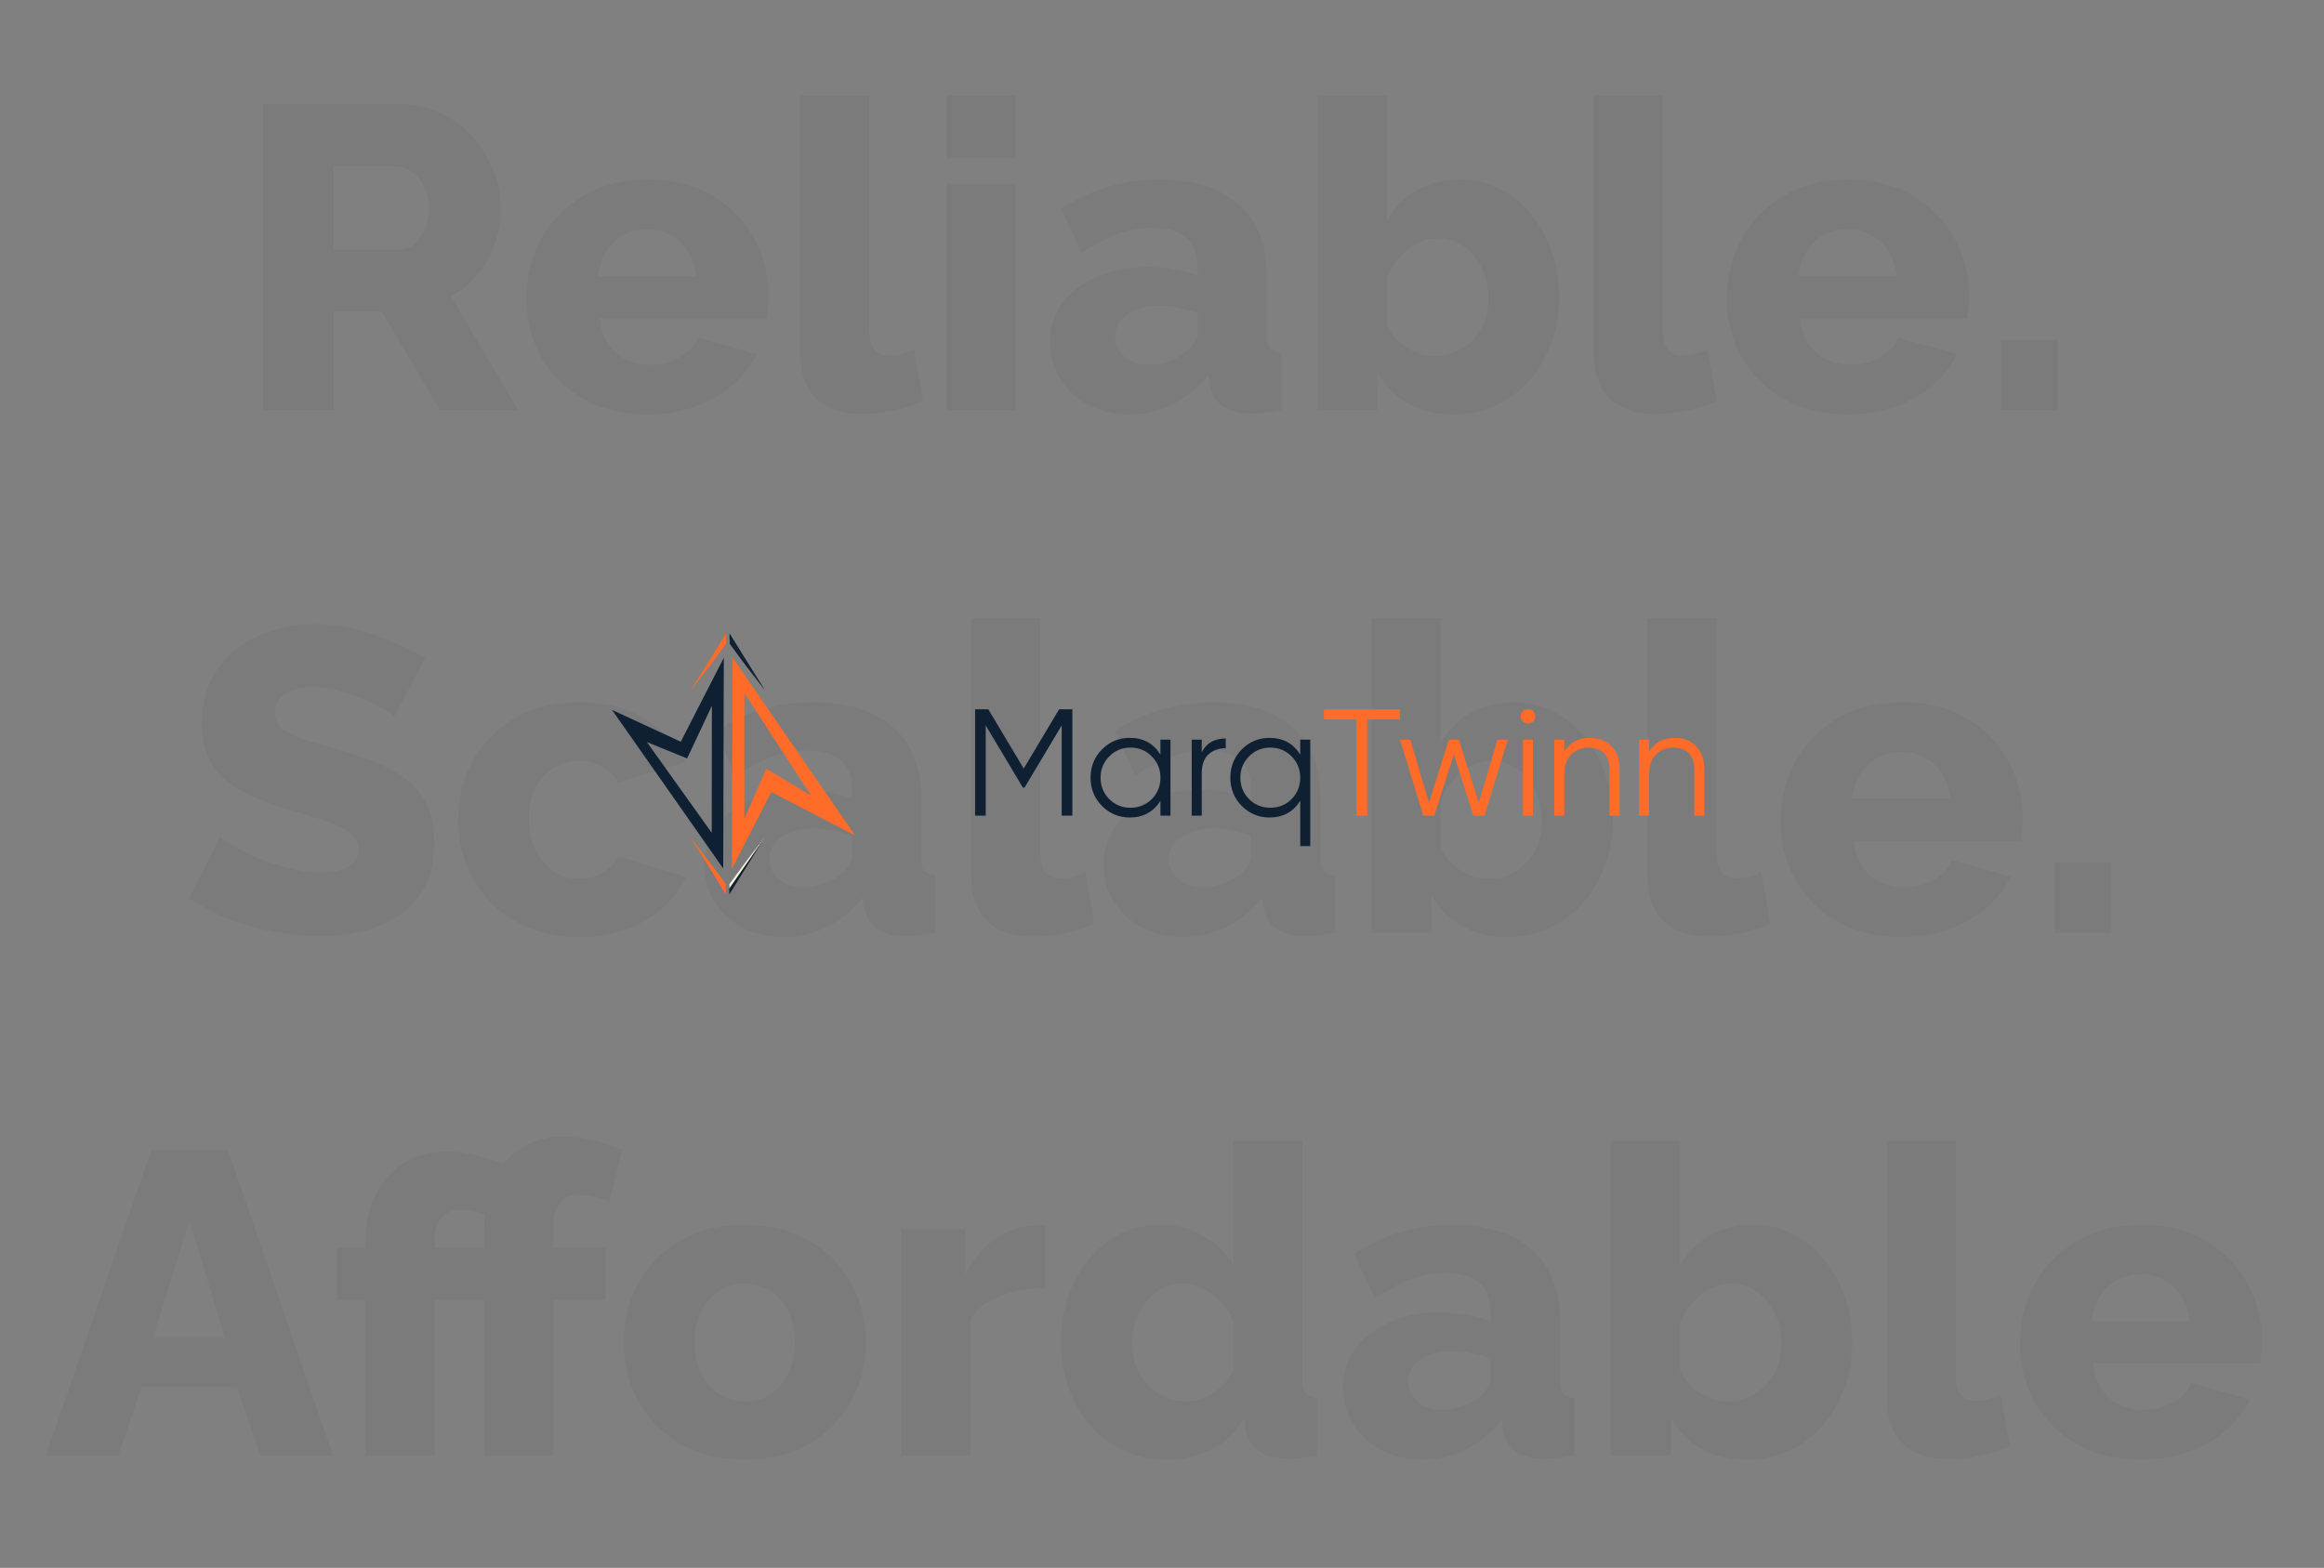 <svg width="289" height="195" viewBox="0 0 289 195" fill="none" xmlns="http://www.w3.org/2000/svg">
<rect x="0" y="0" width="289" height="195" fill="#808080" stroke="none"/>
<path d="M32.717 51V12.965H49.859C51.645 12.965 53.288 13.34 54.788 14.09C56.324 14.804 57.645 15.786 58.752 17.036C59.859 18.25 60.716 19.625 61.324 21.161C61.966 22.697 62.288 24.25 62.288 25.822C62.288 27.393 62.038 28.893 61.538 30.322C61.038 31.714 60.324 32.982 59.395 34.125C58.466 35.232 57.359 36.143 56.074 36.857L64.431 51H54.734L47.449 38.732H41.502V51H32.717ZM41.502 31.072H49.538C50.252 31.072 50.877 30.857 51.413 30.429C51.984 29.964 52.449 29.34 52.806 28.554C53.163 27.768 53.341 26.857 53.341 25.822C53.341 24.786 53.127 23.893 52.699 23.143C52.306 22.357 51.806 21.75 51.199 21.322C50.592 20.893 49.949 20.679 49.27 20.679H41.502V31.072ZM80.576 51.536C78.183 51.536 76.058 51.161 74.201 50.411C72.344 49.625 70.754 48.571 69.433 47.25C68.147 45.929 67.165 44.411 66.486 42.697C65.808 40.947 65.469 39.125 65.469 37.232C65.469 34.518 66.058 32.054 67.236 29.84C68.451 27.59 70.183 25.786 72.433 24.429C74.683 23.036 77.397 22.34 80.576 22.34C83.754 22.34 86.451 23.018 88.665 24.375C90.915 25.732 92.629 27.518 93.808 29.732C94.986 31.911 95.575 34.286 95.575 36.857C95.575 37.357 95.54 37.857 95.468 38.357C95.433 38.822 95.397 39.232 95.361 39.589H74.576C74.683 40.839 75.022 41.893 75.593 42.75C76.201 43.607 76.968 44.268 77.897 44.732C78.826 45.161 79.808 45.375 80.843 45.375C82.129 45.375 83.326 45.072 84.433 44.464C85.576 43.857 86.361 43.036 86.79 42L94.075 44.036C93.361 45.5 92.343 46.804 91.022 47.947C89.736 49.054 88.201 49.929 86.415 50.571C84.665 51.214 82.718 51.536 80.576 51.536ZM74.361 34.339H86.576C86.433 33.161 86.093 32.143 85.558 31.286C85.022 30.393 84.308 29.715 83.415 29.25C82.522 28.75 81.54 28.5 80.468 28.5C79.361 28.5 78.361 28.75 77.468 29.25C76.611 29.715 75.915 30.393 75.379 31.286C74.843 32.143 74.504 33.161 74.361 34.339ZM99.515 11.893H108.087V40.982C108.087 42.161 108.301 43 108.73 43.5C109.158 44 109.765 44.25 110.551 44.25C111.087 44.25 111.622 44.179 112.158 44.036C112.73 43.857 113.23 43.661 113.658 43.447L114.783 49.875C113.712 50.375 112.48 50.768 111.087 51.054C109.694 51.339 108.39 51.482 107.176 51.482C104.747 51.482 102.855 50.839 101.497 49.554C100.176 48.232 99.515 46.375 99.515 43.982V11.893ZM117.729 51V22.875H126.3V51H117.729ZM117.729 19.661V11.893H126.3V19.661H117.729ZM130.563 42.589C130.563 40.732 131.08 39.107 132.116 37.714C133.152 36.322 134.58 35.232 136.402 34.447C138.223 33.625 140.313 33.214 142.67 33.214C143.812 33.214 144.937 33.322 146.045 33.536C147.152 33.714 148.116 33.982 148.937 34.339V33.107C148.937 31.572 148.473 30.393 147.545 29.572C146.616 28.75 145.205 28.34 143.312 28.34C141.741 28.34 140.259 28.607 138.866 29.143C137.509 29.679 136.063 30.447 134.527 31.447L131.955 25.982C133.813 24.768 135.741 23.857 137.741 23.25C139.777 22.643 141.92 22.34 144.17 22.34C148.384 22.34 151.652 23.357 153.973 25.393C156.33 27.393 157.509 30.304 157.509 34.125V41.464C157.509 42.322 157.634 42.929 157.884 43.286C158.17 43.607 158.652 43.804 159.33 43.875V51C158.616 51.143 157.937 51.25 157.295 51.321C156.687 51.393 156.152 51.429 155.687 51.429C154.08 51.429 152.848 51.107 151.991 50.464C151.17 49.821 150.652 48.946 150.437 47.839L150.277 46.607C149.027 48.214 147.527 49.446 145.777 50.304C144.062 51.125 142.259 51.536 140.366 51.536C138.509 51.536 136.83 51.143 135.33 50.357C133.866 49.571 132.705 48.5 131.848 47.143C130.991 45.786 130.563 44.268 130.563 42.589ZM147.598 43.661C147.991 43.339 148.312 42.982 148.562 42.589C148.812 42.197 148.937 41.822 148.937 41.464V38.947C148.223 38.661 147.42 38.447 146.527 38.304C145.67 38.125 144.866 38.036 144.116 38.036C142.545 38.036 141.241 38.393 140.205 39.107C139.17 39.786 138.652 40.697 138.652 41.839C138.652 42.482 138.83 43.072 139.188 43.607C139.545 44.143 140.027 44.572 140.634 44.893C141.277 45.214 142.027 45.375 142.884 45.375C143.741 45.375 144.598 45.214 145.455 44.893C146.312 44.572 147.027 44.161 147.598 43.661ZM180.757 51.536C178.614 51.536 176.739 51.089 175.132 50.196C173.525 49.268 172.257 47.982 171.328 46.339V51H163.882V11.893H172.453V27.482C173.382 25.84 174.614 24.572 176.15 23.679C177.721 22.786 179.56 22.34 181.668 22.34C183.453 22.34 185.078 22.732 186.543 23.518C188.043 24.268 189.328 25.322 190.4 26.679C191.507 28 192.364 29.554 192.971 31.339C193.578 33.089 193.882 35 193.882 37.072C193.882 39.107 193.543 41 192.864 42.75C192.221 44.5 191.31 46.036 190.132 47.357C188.953 48.679 187.56 49.714 185.953 50.464C184.382 51.179 182.65 51.536 180.757 51.536ZM178.346 44.304C179.31 44.304 180.203 44.125 181.025 43.768C181.882 43.375 182.614 42.857 183.221 42.214C183.828 41.572 184.293 40.822 184.614 39.964C184.935 39.072 185.096 38.107 185.096 37.072C185.096 35.75 184.828 34.518 184.293 33.375C183.757 32.232 183.007 31.322 182.043 30.643C181.114 29.964 180.025 29.625 178.775 29.625C177.882 29.625 177.025 29.839 176.203 30.268C175.382 30.697 174.65 31.286 174.007 32.036C173.364 32.75 172.846 33.572 172.453 34.5V40.393C172.739 41 173.096 41.554 173.525 42.054C173.953 42.518 174.418 42.911 174.918 43.232C175.453 43.554 176.007 43.822 176.578 44.036C177.185 44.214 177.775 44.304 178.346 44.304ZM198.204 11.893H206.775V40.982C206.775 42.161 206.989 43 207.418 43.5C207.847 44 208.454 44.25 209.239 44.25C209.775 44.25 210.311 44.179 210.847 44.036C211.418 43.857 211.918 43.661 212.347 43.447L213.472 49.875C212.4 50.375 211.168 50.768 209.775 51.054C208.382 51.339 207.079 51.482 205.864 51.482C203.436 51.482 201.543 50.839 200.186 49.554C198.865 48.232 198.204 46.375 198.204 43.982V11.893ZM229.864 51.536C227.471 51.536 225.346 51.161 223.489 50.411C221.632 49.625 220.042 48.571 218.721 47.25C217.435 45.929 216.453 44.411 215.775 42.697C215.096 40.947 214.757 39.125 214.757 37.232C214.757 34.518 215.346 32.054 216.525 29.84C217.739 27.59 219.471 25.786 221.721 24.429C223.971 23.036 226.685 22.34 229.864 22.34C233.042 22.34 235.739 23.018 237.953 24.375C240.203 25.732 241.917 27.518 243.096 29.732C244.274 31.911 244.864 34.286 244.864 36.857C244.864 37.357 244.828 37.857 244.757 38.357C244.721 38.822 244.685 39.232 244.649 39.589H223.864C223.971 40.839 224.31 41.893 224.882 42.75C225.489 43.607 226.257 44.268 227.185 44.732C228.114 45.161 229.096 45.375 230.132 45.375C231.417 45.375 232.614 45.072 233.721 44.464C234.864 43.857 235.649 43.036 236.078 42L243.364 44.036C242.649 45.5 241.632 46.804 240.31 47.947C239.024 49.054 237.489 49.929 235.703 50.571C233.953 51.214 232.007 51.536 229.864 51.536ZM223.65 34.339H235.864C235.721 33.161 235.382 32.143 234.846 31.286C234.31 30.393 233.596 29.715 232.703 29.25C231.81 28.75 230.828 28.5 229.757 28.5C228.65 28.5 227.65 28.75 226.757 29.25C225.9 29.715 225.203 30.393 224.667 31.286C224.132 32.143 223.792 33.161 223.65 34.339ZM248.857 51V42.268H255.875V51H248.857ZM49.027 89.107C48.92 88.929 48.545 88.661 47.902 88.304C47.259 87.911 46.456 87.5 45.492 87.072C44.527 86.643 43.474 86.268 42.331 85.947C41.188 85.625 40.045 85.465 38.902 85.465C37.402 85.465 36.242 85.732 35.42 86.268C34.599 86.768 34.188 87.554 34.188 88.625C34.188 89.482 34.492 90.161 35.099 90.661C35.742 91.161 36.652 91.607 37.831 92C39.01 92.357 40.456 92.786 42.17 93.286C44.599 93.929 46.706 94.715 48.492 95.643C50.277 96.536 51.634 97.697 52.563 99.125C53.527 100.554 54.009 102.447 54.009 104.804C54.009 106.946 53.617 108.768 52.831 110.268C52.045 111.732 50.974 112.929 49.617 113.857C48.295 114.75 46.777 115.411 45.063 115.839C43.349 116.232 41.581 116.429 39.76 116.429C37.902 116.429 35.992 116.25 34.027 115.893C32.099 115.5 30.242 114.964 28.456 114.286C26.67 113.571 25.027 112.714 23.527 111.714L27.385 104.054C27.527 104.232 27.992 104.572 28.777 105.072C29.563 105.536 30.527 106.036 31.67 106.572C32.849 107.071 34.152 107.518 35.581 107.911C37.01 108.304 38.456 108.5 39.92 108.5C41.492 108.5 42.652 108.25 43.402 107.75C44.188 107.25 44.581 106.554 44.581 105.661C44.581 104.697 44.17 103.947 43.349 103.411C42.563 102.875 41.474 102.393 40.081 101.964C38.724 101.536 37.152 101.054 35.367 100.518C33.045 99.804 31.117 99 29.581 98.107C28.081 97.214 26.956 96.125 26.206 94.84C25.492 93.554 25.135 91.947 25.135 90.018C25.135 87.34 25.76 85.09 27.01 83.268C28.295 81.411 30.01 80.018 32.152 79.09C34.295 78.125 36.635 77.643 39.17 77.643C40.956 77.643 42.67 77.857 44.313 78.286C45.992 78.715 47.545 79.25 48.974 79.893C50.438 80.536 51.742 81.179 52.884 81.822L49.027 89.107ZM72.077 116.536C69.684 116.536 67.559 116.143 65.702 115.357C63.845 114.571 62.256 113.5 60.934 112.143C59.648 110.786 58.666 109.232 57.988 107.482C57.309 105.732 56.97 103.875 56.97 101.911C56.97 99.339 57.559 96.947 58.738 94.732C59.952 92.518 61.684 90.732 63.934 89.375C66.184 88.018 68.898 87.34 72.077 87.34C75.291 87.34 78.005 88.036 80.22 89.429C82.47 90.786 84.148 92.572 85.255 94.786L76.898 97.304C76.363 96.447 75.666 95.786 74.809 95.322C73.988 94.857 73.059 94.625 72.023 94.625C70.845 94.625 69.773 94.929 68.809 95.536C67.881 96.143 67.131 96.982 66.559 98.054C66.023 99.125 65.756 100.411 65.756 101.911C65.756 103.375 66.041 104.661 66.613 105.768C67.184 106.875 67.934 107.75 68.863 108.393C69.791 109 70.845 109.304 72.023 109.304C72.738 109.304 73.398 109.196 74.005 108.982C74.648 108.732 75.22 108.393 75.72 107.964C76.255 107.536 76.666 107.054 76.952 106.518L85.309 109.089C84.63 110.518 83.648 111.804 82.363 112.946C81.113 114.054 79.63 114.929 77.916 115.571C76.202 116.214 74.255 116.536 72.077 116.536ZM87.577 107.589C87.577 105.732 88.095 104.107 89.131 102.714C90.167 101.322 91.595 100.232 93.417 99.447C95.238 98.625 97.327 98.214 99.684 98.214C100.827 98.214 101.952 98.322 103.059 98.536C104.167 98.714 105.131 98.982 105.952 99.339V98.107C105.952 96.572 105.488 95.393 104.559 94.572C103.631 93.75 102.22 93.34 100.327 93.34C98.756 93.34 97.274 93.607 95.881 94.143C94.524 94.679 93.077 95.447 91.542 96.447L88.97 90.982C90.827 89.768 92.756 88.857 94.756 88.25C96.792 87.643 98.934 87.34 101.184 87.34C105.399 87.34 108.666 88.357 110.988 90.393C113.345 92.393 114.524 95.304 114.524 99.125V106.464C114.524 107.321 114.649 107.929 114.899 108.286C115.184 108.607 115.666 108.804 116.345 108.875V116C115.631 116.143 114.952 116.25 114.309 116.321C113.702 116.393 113.166 116.429 112.702 116.429C111.095 116.429 109.863 116.107 109.006 115.464C108.184 114.821 107.666 113.946 107.452 112.839L107.291 111.607C106.042 113.214 104.542 114.446 102.792 115.304C101.077 116.125 99.274 116.536 97.381 116.536C95.524 116.536 93.845 116.143 92.345 115.357C90.881 114.571 89.72 113.5 88.863 112.143C88.006 110.786 87.577 109.268 87.577 107.589ZM104.613 108.661C105.006 108.339 105.327 107.982 105.577 107.589C105.827 107.196 105.952 106.821 105.952 106.464V103.947C105.238 103.661 104.434 103.447 103.542 103.304C102.684 103.125 101.881 103.036 101.131 103.036C99.559 103.036 98.256 103.393 97.22 104.107C96.184 104.786 95.667 105.697 95.667 106.839C95.667 107.482 95.845 108.071 96.202 108.607C96.559 109.143 97.042 109.571 97.649 109.893C98.292 110.214 99.042 110.375 99.899 110.375C100.756 110.375 101.613 110.214 102.47 109.893C103.327 109.571 104.042 109.161 104.613 108.661ZM120.79 76.893H129.361V105.982C129.361 107.161 129.575 108 130.004 108.5C130.432 109 131.04 109.25 131.825 109.25C132.361 109.25 132.897 109.179 133.432 109.036C134.004 108.857 134.504 108.661 134.932 108.446L136.057 114.875C134.986 115.375 133.754 115.768 132.361 116.054C130.968 116.339 129.665 116.482 128.45 116.482C126.022 116.482 124.129 115.839 122.772 114.554C121.45 113.232 120.79 111.375 120.79 108.982V76.893ZM137.236 107.589C137.236 105.732 137.753 104.107 138.789 102.714C139.825 101.322 141.253 100.232 143.075 99.447C144.896 98.625 146.985 98.214 149.343 98.214C150.485 98.214 151.61 98.322 152.718 98.536C153.825 98.714 154.789 98.982 155.61 99.339V98.107C155.61 96.572 155.146 95.393 154.218 94.572C153.289 93.75 151.878 93.34 149.985 93.34C148.414 93.34 146.932 93.607 145.539 94.143C144.182 94.679 142.735 95.447 141.2 96.447L138.628 90.982C140.485 89.768 142.414 88.857 144.414 88.25C146.45 87.643 148.593 87.34 150.843 87.34C155.057 87.34 158.325 88.357 160.646 90.393C163.003 92.393 164.182 95.304 164.182 99.125V106.464C164.182 107.321 164.307 107.929 164.557 108.286C164.842 108.607 165.325 108.804 166.003 108.875V116C165.289 116.143 164.61 116.25 163.967 116.321C163.36 116.393 162.825 116.429 162.36 116.429C160.753 116.429 159.521 116.107 158.664 115.464C157.842 114.821 157.325 113.946 157.11 112.839L156.95 111.607C155.7 113.214 154.2 114.446 152.45 115.304C150.735 116.125 148.932 116.536 147.039 116.536C145.182 116.536 143.503 116.143 142.003 115.357C140.539 114.571 139.378 113.5 138.521 112.143C137.664 110.786 137.236 109.268 137.236 107.589ZM154.271 108.661C154.664 108.339 154.985 107.982 155.235 107.589C155.485 107.196 155.61 106.821 155.61 106.464V103.947C154.896 103.661 154.093 103.447 153.2 103.304C152.343 103.125 151.539 103.036 150.789 103.036C149.218 103.036 147.914 103.393 146.878 104.107C145.843 104.786 145.325 105.697 145.325 106.839C145.325 107.482 145.503 108.071 145.86 108.607C146.218 109.143 146.7 109.571 147.307 109.893C147.95 110.214 148.7 110.375 149.557 110.375C150.414 110.375 151.271 110.214 152.128 109.893C152.985 109.571 153.7 109.161 154.271 108.661ZM187.43 116.536C185.287 116.536 183.412 116.089 181.805 115.196C180.198 114.268 178.93 112.982 178.001 111.339V116H170.555V76.893H179.126V92.482C180.055 90.84 181.287 89.572 182.823 88.679C184.394 87.786 186.233 87.34 188.341 87.34C190.126 87.34 191.751 87.732 193.215 88.518C194.715 89.268 196.001 90.322 197.073 91.679C198.18 93 199.037 94.554 199.644 96.339C200.251 98.089 200.555 100 200.555 102.072C200.555 104.107 200.215 106 199.537 107.75C198.894 109.5 197.983 111.036 196.805 112.357C195.626 113.679 194.233 114.714 192.626 115.464C191.055 116.179 189.323 116.536 187.43 116.536ZM185.019 109.304C185.983 109.304 186.876 109.125 187.698 108.768C188.555 108.375 189.287 107.857 189.894 107.214C190.501 106.572 190.965 105.822 191.287 104.964C191.608 104.072 191.769 103.107 191.769 102.072C191.769 100.75 191.501 99.518 190.965 98.375C190.43 97.232 189.68 96.322 188.716 95.643C187.787 94.964 186.698 94.625 185.448 94.625C184.555 94.625 183.698 94.839 182.876 95.268C182.055 95.697 181.323 96.286 180.68 97.036C180.037 97.75 179.519 98.572 179.126 99.5V105.393C179.412 106 179.769 106.554 180.198 107.054C180.626 107.518 181.091 107.911 181.591 108.232C182.126 108.554 182.68 108.821 183.251 109.036C183.858 109.214 184.448 109.304 185.019 109.304ZM204.877 76.893H213.448V105.982C213.448 107.161 213.662 108 214.091 108.5C214.52 109 215.127 109.25 215.912 109.25C216.448 109.25 216.984 109.179 217.52 109.036C218.091 108.857 218.591 108.661 219.02 108.446L220.144 114.875C219.073 115.375 217.841 115.768 216.448 116.054C215.055 116.339 213.752 116.482 212.537 116.482C210.109 116.482 208.216 115.839 206.859 114.554C205.537 113.232 204.877 111.375 204.877 108.982V76.893ZM236.537 116.536C234.144 116.536 232.019 116.161 230.162 115.411C228.305 114.625 226.715 113.571 225.394 112.25C224.108 110.929 223.126 109.411 222.448 107.696C221.769 105.947 221.43 104.125 221.43 102.232C221.43 99.518 222.019 97.054 223.198 94.84C224.412 92.59 226.144 90.786 228.394 89.429C230.644 88.036 233.358 87.34 236.537 87.34C239.715 87.34 242.412 88.018 244.626 89.375C246.876 90.732 248.59 92.518 249.769 94.732C250.947 96.911 251.537 99.286 251.537 101.857C251.537 102.357 251.501 102.857 251.43 103.357C251.394 103.822 251.358 104.232 251.322 104.589H230.537C230.644 105.839 230.983 106.893 231.555 107.75C232.162 108.607 232.93 109.268 233.858 109.732C234.787 110.161 235.769 110.375 236.805 110.375C238.09 110.375 239.287 110.071 240.394 109.464C241.537 108.857 242.322 108.036 242.751 107L250.037 109.036C249.322 110.5 248.305 111.804 246.983 112.946C245.697 114.054 244.162 114.929 242.376 115.571C240.626 116.214 238.68 116.536 236.537 116.536ZM230.323 99.339H242.537C242.394 98.161 242.055 97.143 241.519 96.286C240.983 95.393 240.269 94.715 239.376 94.25C238.483 93.75 237.501 93.5 236.43 93.5C235.322 93.5 234.322 93.75 233.43 94.25C232.573 94.715 231.876 95.393 231.34 96.286C230.805 97.143 230.465 98.161 230.323 99.339ZM255.53 116V107.268H262.548V116H255.53ZM18.842 142.965H28.324L41.396 181H32.396L29.449 172.482H17.61L14.717 181H5.717L18.842 142.965ZM28.003 166.429L23.557 151.804L19.003 166.429H28.003ZM45.487 181V161.661H41.898V155.179H45.487V154.268C45.487 152.125 45.898 150.232 46.719 148.59C47.541 146.911 48.701 145.607 50.201 144.679C51.737 143.715 53.523 143.232 55.559 143.232C56.88 143.232 58.201 143.411 59.523 143.768C60.88 144.09 62.309 144.572 63.808 145.215L62.148 151.75C61.362 151.357 60.541 151.054 59.684 150.84C58.826 150.59 58.041 150.465 57.326 150.465C56.791 150.465 56.309 150.554 55.88 150.732C55.487 150.911 55.148 151.161 54.862 151.482C54.612 151.768 54.416 152.125 54.273 152.554C54.13 152.982 54.059 153.447 54.059 153.947V155.179H60.594V161.661H54.059V181H45.487ZM60.219 181V161.661H56.63V155.179H60.219V152.875C60.219 150.518 60.612 148.482 61.398 146.768C62.219 145.054 63.362 143.732 64.826 142.804C66.326 141.84 68.058 141.357 70.023 141.357C71.201 141.357 72.398 141.5 73.612 141.786C74.862 142.072 76.112 142.482 77.362 143.018L75.808 149.447C75.237 149.197 74.594 149 73.88 148.857C73.165 148.679 72.523 148.59 71.951 148.59C70.915 148.59 70.13 148.929 69.594 149.607C69.058 150.25 68.791 151.232 68.791 152.554V155.179H75.326V161.661H68.791V181H60.219ZM92.638 181.536C90.246 181.536 88.103 181.143 86.21 180.357C84.353 179.571 82.781 178.5 81.496 177.143C80.21 175.786 79.228 174.232 78.549 172.482C77.906 170.732 77.585 168.893 77.585 166.964C77.585 165 77.906 163.143 78.549 161.393C79.228 159.643 80.21 158.089 81.496 156.732C82.781 155.375 84.353 154.304 86.21 153.518C88.103 152.732 90.246 152.34 92.638 152.34C95.031 152.34 97.156 152.732 99.013 153.518C100.87 154.304 102.442 155.375 103.728 156.732C105.013 158.089 105.995 159.643 106.674 161.393C107.353 163.143 107.692 165 107.692 166.964C107.692 168.893 107.353 170.732 106.674 172.482C105.995 174.232 105.013 175.786 103.728 177.143C102.442 178.5 100.87 179.571 99.013 180.357C97.156 181.143 95.031 181.536 92.638 181.536ZM86.371 166.964C86.371 168.429 86.638 169.714 87.174 170.822C87.746 171.929 88.496 172.786 89.424 173.393C90.353 174 91.424 174.304 92.638 174.304C93.817 174.304 94.871 174 95.799 173.393C96.763 172.75 97.513 171.875 98.049 170.768C98.585 169.661 98.853 168.393 98.853 166.964C98.853 165.5 98.585 164.214 98.049 163.107C97.513 162 96.763 161.143 95.799 160.536C94.871 159.929 93.817 159.625 92.638 159.625C91.424 159.625 90.353 159.929 89.424 160.536C88.496 161.143 87.746 162 87.174 163.107C86.638 164.214 86.371 165.5 86.371 166.964ZM129.944 160.214C127.873 160.214 125.998 160.554 124.319 161.232C122.641 161.875 121.426 162.839 120.676 164.125V181H112.105V152.875H119.98V158.554C120.944 156.661 122.194 155.179 123.73 154.107C125.266 153.036 126.873 152.482 128.551 152.447C128.944 152.447 129.23 152.447 129.409 152.447C129.623 152.447 129.801 152.465 129.944 152.5V160.214ZM131.953 166.911C131.953 164.161 132.488 161.697 133.56 159.518C134.631 157.304 136.096 155.554 137.953 154.268C139.81 152.982 141.953 152.34 144.381 152.34C146.345 152.34 148.131 152.822 149.738 153.786C151.345 154.714 152.56 155.947 153.381 157.482V141.893H161.952V171.464C161.952 172.321 162.095 172.929 162.381 173.286C162.667 173.607 163.131 173.804 163.774 173.875V181C162.274 181.286 161.06 181.429 160.131 181.429C158.667 181.429 157.47 181.107 156.542 180.464C155.649 179.821 155.095 178.929 154.881 177.786L154.72 176.339C153.72 178.089 152.363 179.393 150.649 180.25C148.935 181.107 147.131 181.536 145.238 181.536C143.31 181.536 141.524 181.179 139.881 180.464C138.274 179.714 136.863 178.679 135.649 177.357C134.471 176.036 133.56 174.482 132.917 172.696C132.274 170.911 131.953 168.982 131.953 166.911ZM153.435 170.393V164.5C153.078 163.536 152.56 162.697 151.881 161.982C151.238 161.268 150.488 160.697 149.631 160.268C148.81 159.839 147.97 159.625 147.113 159.625C146.185 159.625 145.328 159.822 144.542 160.214C143.792 160.607 143.131 161.161 142.56 161.875C141.988 162.554 141.542 163.339 141.22 164.232C140.935 165.125 140.792 166.072 140.792 167.072C140.792 168.107 140.953 169.072 141.274 169.964C141.631 170.822 142.113 171.589 142.72 172.268C143.328 172.911 144.042 173.411 144.863 173.768C145.685 174.125 146.578 174.304 147.542 174.304C148.149 174.304 148.738 174.214 149.31 174.036C149.881 173.821 150.417 173.554 150.917 173.232C151.453 172.911 151.935 172.5 152.363 172C152.792 171.5 153.149 170.964 153.435 170.393ZM167.006 172.589C167.006 170.732 167.524 169.107 168.559 167.714C169.595 166.322 171.024 165.232 172.845 164.447C174.666 163.625 176.756 163.214 179.113 163.214C180.256 163.214 181.381 163.322 182.488 163.536C183.595 163.714 184.559 163.982 185.381 164.339V163.107C185.381 161.572 184.916 160.393 183.988 159.572C183.059 158.75 181.648 158.339 179.756 158.339C178.184 158.339 176.702 158.607 175.309 159.143C173.952 159.679 172.506 160.447 170.97 161.447L168.399 155.982C170.256 154.768 172.184 153.857 174.184 153.25C176.22 152.643 178.363 152.34 180.613 152.34C184.827 152.34 188.095 153.357 190.416 155.393C192.773 157.393 193.952 160.304 193.952 164.125V171.464C193.952 172.321 194.077 172.929 194.327 173.286C194.613 173.607 195.095 173.804 195.773 173.875V181C195.059 181.143 194.38 181.25 193.738 181.321C193.13 181.393 192.595 181.429 192.13 181.429C190.523 181.429 189.291 181.107 188.434 180.464C187.613 179.821 187.095 178.946 186.881 177.839L186.72 176.607C185.47 178.214 183.97 179.446 182.22 180.304C180.506 181.125 178.702 181.536 176.809 181.536C174.952 181.536 173.273 181.143 171.774 180.357C170.309 179.571 169.149 178.5 168.291 177.143C167.434 175.786 167.006 174.268 167.006 172.589ZM184.041 173.661C184.434 173.339 184.756 172.982 185.006 172.589C185.256 172.196 185.381 171.821 185.381 171.464V168.947C184.666 168.661 183.863 168.447 182.97 168.304C182.113 168.125 181.309 168.036 180.559 168.036C178.988 168.036 177.684 168.393 176.648 169.107C175.613 169.786 175.095 170.697 175.095 171.839C175.095 172.482 175.273 173.071 175.631 173.607C175.988 174.143 176.47 174.571 177.077 174.893C177.72 175.214 178.47 175.375 179.327 175.375C180.184 175.375 181.041 175.214 181.898 174.893C182.756 174.571 183.47 174.161 184.041 173.661ZM217.2 181.536C215.057 181.536 213.182 181.089 211.575 180.196C209.968 179.268 208.7 177.982 207.771 176.339V181H200.325V141.893H208.896V157.482C209.825 155.839 211.057 154.572 212.593 153.679C214.164 152.786 216.004 152.34 218.111 152.34C219.896 152.34 221.521 152.732 222.986 153.518C224.486 154.268 225.771 155.322 226.843 156.679C227.95 158 228.807 159.554 229.414 161.339C230.021 163.089 230.325 165 230.325 167.072C230.325 169.107 229.986 171 229.307 172.75C228.664 174.5 227.753 176.036 226.575 177.357C225.396 178.679 224.004 179.714 222.396 180.464C220.825 181.179 219.093 181.536 217.2 181.536ZM214.789 174.304C215.754 174.304 216.646 174.125 217.468 173.768C218.325 173.375 219.057 172.857 219.664 172.214C220.271 171.572 220.736 170.822 221.057 169.964C221.379 169.072 221.539 168.107 221.539 167.072C221.539 165.75 221.271 164.518 220.736 163.375C220.2 162.232 219.45 161.322 218.486 160.643C217.557 159.964 216.468 159.625 215.218 159.625C214.325 159.625 213.468 159.839 212.646 160.268C211.825 160.697 211.093 161.286 210.45 162.036C209.807 162.75 209.289 163.572 208.896 164.5V170.393C209.182 171 209.539 171.554 209.968 172.054C210.396 172.518 210.861 172.911 211.361 173.232C211.896 173.554 212.45 173.821 213.021 174.036C213.629 174.214 214.218 174.304 214.789 174.304ZM234.647 141.893H243.218V170.982C243.218 172.161 243.433 173 243.861 173.5C244.29 174 244.897 174.25 245.683 174.25C246.218 174.25 246.754 174.179 247.29 174.036C247.861 173.857 248.361 173.661 248.79 173.446L249.915 179.875C248.843 180.375 247.611 180.768 246.218 181.054C244.825 181.339 243.522 181.482 242.308 181.482C239.879 181.482 237.986 180.839 236.629 179.554C235.308 178.232 234.647 176.375 234.647 173.982V141.893ZM266.307 181.536C263.914 181.536 261.789 181.161 259.932 180.411C258.075 179.625 256.486 178.571 255.164 177.25C253.878 175.929 252.896 174.411 252.218 172.696C251.539 170.947 251.2 169.125 251.2 167.232C251.2 164.518 251.789 162.054 252.968 159.839C254.182 157.589 255.914 155.786 258.164 154.429C260.414 153.036 263.128 152.34 266.307 152.34C269.485 152.34 272.182 153.018 274.396 154.375C276.646 155.732 278.36 157.518 279.539 159.732C280.718 161.911 281.307 164.286 281.307 166.857C281.307 167.357 281.271 167.857 281.2 168.357C281.164 168.822 281.128 169.232 281.093 169.589H260.307C260.414 170.839 260.753 171.893 261.325 172.75C261.932 173.607 262.7 174.268 263.628 174.732C264.557 175.161 265.539 175.375 266.575 175.375C267.86 175.375 269.057 175.071 270.164 174.464C271.307 173.857 272.093 173.036 272.521 172L279.807 174.036C279.093 175.5 278.075 176.804 276.753 177.946C275.468 179.054 273.932 179.929 272.146 180.571C270.396 181.214 268.45 181.536 266.307 181.536ZM260.093 164.339H272.307C272.164 163.161 271.825 162.143 271.289 161.286C270.753 160.393 270.039 159.714 269.146 159.25C268.253 158.75 267.271 158.5 266.2 158.5C265.093 158.5 264.093 158.75 263.2 159.25C262.343 159.714 261.646 160.393 261.111 161.286C260.575 162.143 260.236 163.161 260.093 164.339Z" fill="black" fill-opacity="0.04"/>
<g clip-path="url(#clip0_811_642)">
<path d="M91.098 81.788L91.023 108.03L95.914 98.508L106.341 103.908L91.098 81.788ZM95.281 95.61L92.561 101.861V86.183L100.845 98.936L95.281 95.61Z" fill="#FF6B28"/>
<path d="M90.01 81.809L84.656 92.25L76.106 88.291L89.935 108.017L90.01 81.809ZM88.506 103.575L80.439 92.291L85.445 94.332L88.527 87.781L88.506 103.575Z" fill="#0F2033"/>
<path d="M88.193 82.897C88.581 82.387 88.955 81.877 89.329 81.374L90.282 80.075V79.51L90.18 79.653L89.078 81.197C88.71 81.714 88.343 82.231 87.989 82.754C87.636 83.278 87.268 83.795 86.915 84.319C86.561 84.843 86.234 85.366 85.86 85.897C86.262 85.407 86.649 84.904 87.037 84.407C87.425 83.911 87.819 83.401 88.193 82.897Z" fill="#FF6B28"/>
<path d="M90.294 79.51V78.789L85.873 85.904" fill="#FF6B28"/>
<path d="M92.819 82.877C92.438 82.367 92.064 81.857 91.683 81.353L90.737 80.054V79.49L90.839 79.632L91.948 81.177C92.308 81.693 92.676 82.21 93.036 82.734C93.397 83.258 93.751 83.775 94.111 84.299C94.472 84.822 94.791 85.346 95.159 85.877C94.764 85.387 94.376 84.883 93.989 84.387L92.819 82.877Z" fill="#0F2033"/>
<path d="M90.717 79.49V78.769L95.138 85.876" fill="#0F2033"/>
<path d="M88.165 107.119C88.546 107.622 88.92 108.132 89.301 108.643L90.246 109.942V110.499L90.144 110.357L89.043 108.813L87.947 107.262L86.873 105.69C86.519 105.167 86.192 104.643 85.825 104.112C86.227 104.602 86.614 105.106 86.995 105.602C87.376 106.099 87.791 106.609 88.165 107.119Z" fill="#FF6B28"/>
<path d="M90.268 110.499V111.22L85.847 104.112" fill="#FF6B28"/>
<path d="M92.791 107.139C92.41 107.642 92.036 108.153 91.655 108.663L90.71 109.962V110.52L90.812 110.377L91.914 108.833L93.009 107.282L94.084 105.711C94.437 105.187 94.764 104.663 95.131 104.133C94.73 104.622 94.342 105.126 93.954 105.622C93.567 106.119 93.165 106.629 92.791 107.139Z" fill="#F7F1DA"/>
<path d="M90.69 110.52V111.241L95.112 104.133" fill="#0F2033"/>
<path d="M133.351 88.218V101.446H132.028V90.221L127.398 97.969H127.209L122.58 90.221V101.446H121.257V88.218H122.901L127.304 95.588L131.707 88.218H133.351ZM144.307 91.998H145.554V101.446H144.307V99.594C143.438 100.98 142.166 101.673 140.49 101.673C139.142 101.673 137.989 101.194 137.032 100.237C136.087 99.279 135.615 98.108 135.615 96.722C135.615 95.336 136.087 94.165 137.032 93.207C137.989 92.25 139.142 91.771 140.49 91.771C142.166 91.771 143.438 92.464 144.307 93.85V91.998ZM137.939 99.386C138.657 100.104 139.539 100.463 140.585 100.463C141.63 100.463 142.512 100.104 143.23 99.386C143.948 98.656 144.307 97.767 144.307 96.722C144.307 95.676 143.948 94.794 143.23 94.076C142.512 93.346 141.63 92.98 140.585 92.98C139.539 92.98 138.657 93.346 137.939 94.076C137.221 94.794 136.862 95.676 136.862 96.722C136.862 97.767 137.221 98.656 137.939 99.386ZM149.442 93.566C150.022 92.42 151.017 91.847 152.428 91.847V93.056C151.571 93.056 150.86 93.308 150.293 93.812C149.726 94.316 149.442 95.109 149.442 96.193V101.446H148.195V91.998H149.442V93.566ZM161.691 91.998H162.938V105.225H161.691V99.594C160.822 100.98 159.549 101.673 157.874 101.673C156.526 101.673 155.373 101.194 154.416 100.237C153.471 99.279 152.998 98.108 152.998 96.722C152.998 95.336 153.471 94.165 154.416 93.207C155.373 92.25 156.526 91.771 157.874 91.771C159.549 91.771 160.822 92.464 161.691 93.85V91.998ZM155.323 99.386C156.041 100.104 156.923 100.463 157.968 100.463C159.014 100.463 159.896 100.104 160.614 99.386C161.332 98.656 161.691 97.767 161.691 96.722C161.691 95.676 161.332 94.794 160.614 94.076C159.896 93.346 159.014 92.98 157.968 92.98C156.923 92.98 156.041 93.346 155.323 94.076C154.605 94.794 154.245 95.676 154.245 96.722C154.245 97.767 154.605 98.656 155.323 99.386Z" fill="#0F2033"/>
<path d="M174.082 88.218V89.466H170.019V101.446H168.697V89.466H164.634V88.218H174.082ZM186.218 91.998H187.503L184.593 101.446H183.233L180.795 93.831L178.357 101.446H176.997L174.087 91.998H175.372L177.696 99.84L180.171 91.998H181.419L183.894 99.84L186.218 91.998ZM190.65 89.73C190.474 89.906 190.26 89.995 190.008 89.995C189.756 89.995 189.542 89.906 189.365 89.73C189.189 89.554 189.101 89.34 189.101 89.088C189.101 88.836 189.189 88.621 189.365 88.445C189.542 88.269 189.756 88.18 190.008 88.18C190.26 88.18 190.474 88.269 190.65 88.445C190.827 88.621 190.915 88.836 190.915 89.088C190.915 89.34 190.827 89.554 190.65 89.73ZM189.384 101.446V91.998H190.631V101.446H189.384ZM197.7 91.771C198.846 91.771 199.747 92.124 200.402 92.829C201.07 93.522 201.404 94.461 201.404 95.645V101.446H200.156V95.645C200.156 94.801 199.93 94.146 199.476 93.68C199.035 93.213 198.405 92.98 197.586 92.98C196.679 92.98 195.942 93.27 195.375 93.85C194.809 94.416 194.525 95.298 194.525 96.495V101.446H193.278V91.998H194.525V93.472C195.231 92.338 196.289 91.771 197.7 91.771ZM208.237 91.771C209.383 91.771 210.284 92.124 210.939 92.829C211.607 93.522 211.941 94.461 211.941 95.645V101.446H210.694V95.645C210.694 94.801 210.467 94.146 210.013 93.68C209.572 93.213 208.942 92.98 208.124 92.98C207.217 92.98 206.48 93.27 205.913 93.85C205.346 94.416 205.062 95.298 205.062 96.495V101.446H203.815V91.998H205.062V93.472C205.768 92.338 206.826 91.771 208.237 91.771Z" fill="#FF6B28"/>
</g>
<defs>
<clipPath id="clip0_811_642">
<rect width="137" height="40.41" fill="white" transform="translate(76 71)"/>
</clipPath>
</defs>
</svg>
